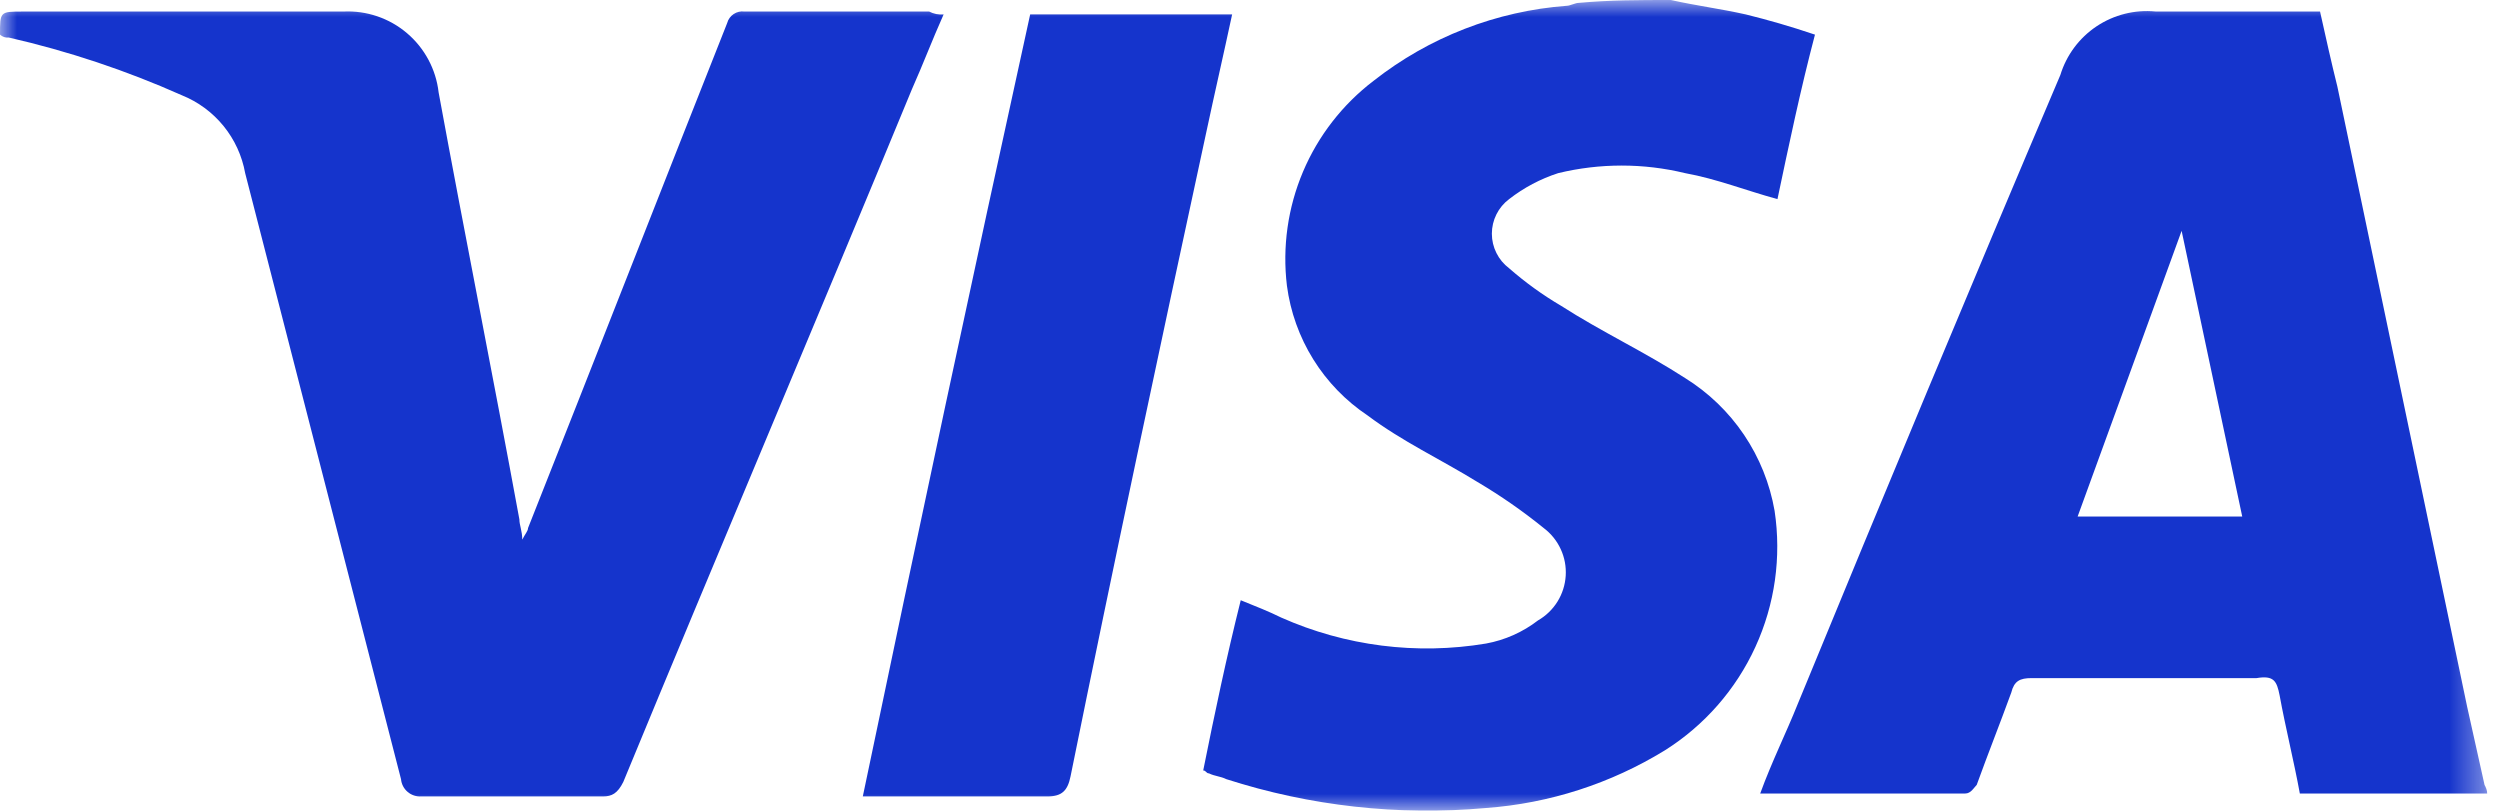 <svg width="74" height="24" viewBox="0 0 74 24" fill="none" xmlns="http://www.w3.org/2000/svg">
<g clip-path="url(#clip0_7010_2122)">
<mask id="mask0_7010_2122" style="mask-type:luminance" maskUnits="userSpaceOnUse" x="0" y="0" width="74" height="24">
<path d="M73.627 0H0V24H73.627V0Z" fill="white"/>
</mask>
<g mask="url(#mask0_7010_2122)">
<path d="M73.627 23.488H68.075C67.904 22.548 67.648 21.524 67.477 20.584C67.392 20.157 67.307 19.986 66.794 20.072H60.132C59.79 20.072 59.619 20.157 59.534 20.499C59.192 21.439 58.85 22.293 58.511 23.232C58.425 23.318 58.34 23.488 58.169 23.488H52.102C52.444 22.548 52.871 21.694 53.212 20.84C55.776 14.607 58.335 8.456 60.986 2.221C61.167 1.63 61.546 1.121 62.06 0.778C62.574 0.436 63.19 0.281 63.805 0.341H68.673C68.844 1.11 69.015 1.878 69.186 2.562C70.467 8.712 71.748 14.776 73.029 20.926C73.199 21.694 73.37 22.463 73.542 23.232C73.587 23.311 73.616 23.398 73.627 23.488ZM66.37 15.289C65.772 12.47 65.174 9.651 64.576 6.833L61.498 15.289H66.37Z" fill="#1534CC"/>
<path d="M49.456 0C50.224 0.171 50.908 0.256 51.676 0.427C52.359 0.598 52.958 0.768 53.723 1.025C53.296 2.648 52.955 4.27 52.613 5.894C51.673 5.637 50.819 5.296 49.88 5.125C48.645 4.826 47.357 4.826 46.122 5.125C45.597 5.295 45.105 5.555 44.67 5.894C44.511 6.013 44.382 6.168 44.294 6.345C44.205 6.523 44.159 6.719 44.159 6.917C44.159 7.116 44.205 7.312 44.294 7.489C44.382 7.667 44.511 7.821 44.67 7.941C45.146 8.358 45.661 8.73 46.207 9.051C47.403 9.82 48.684 10.417 49.88 11.191C50.573 11.622 51.168 12.195 51.624 12.872C52.08 13.549 52.388 14.315 52.528 15.12C52.734 16.489 52.537 17.889 51.96 19.148C51.384 20.407 50.453 21.471 49.282 22.209C47.678 23.194 45.862 23.78 43.986 23.917C41.392 24.151 38.778 23.86 36.299 23.063C36.128 22.977 35.958 22.977 35.786 22.892C35.701 22.892 35.701 22.806 35.615 22.806C35.958 21.098 36.299 19.476 36.726 17.767C37.153 17.938 37.58 18.109 37.922 18.279C39.824 19.124 41.933 19.392 43.986 19.049C44.546 18.947 45.073 18.712 45.524 18.365C45.759 18.23 45.958 18.038 46.101 17.808C46.244 17.578 46.328 17.315 46.345 17.044C46.362 16.773 46.312 16.502 46.198 16.256C46.085 16.009 45.912 15.795 45.695 15.631C45.075 15.128 44.418 14.672 43.73 14.265C42.62 13.582 41.509 13.069 40.484 12.3C39.835 11.867 39.285 11.3 38.873 10.637C38.461 9.974 38.195 9.231 38.093 8.457C37.955 7.31 38.119 6.147 38.569 5.083C39.019 4.02 39.739 3.092 40.658 2.392C42.302 1.099 44.295 0.326 46.381 0.171C46.466 0.171 46.636 0.086 46.722 0.086C47.662 0 48.516 0 49.456 0Z" fill="#1534CC"/>
<path d="M27.931 0.427C27.588 1.196 27.332 1.879 26.99 2.648C24.172 9.481 21.267 16.314 18.449 23.147C18.278 23.489 18.107 23.574 17.852 23.574H12.467C12.32 23.583 12.176 23.535 12.065 23.439C11.953 23.344 11.883 23.209 11.87 23.062C10.333 17.083 8.796 11.104 7.257 5.125C7.165 4.613 6.945 4.133 6.617 3.73C6.289 3.327 5.864 3.013 5.381 2.819C3.732 2.084 2.016 1.512 0.256 1.11C0.209 1.116 0.162 1.111 0.118 1.096C0.074 1.081 0.034 1.056 0 1.024C0 0.342 0 0.342 0.684 0.342H10.163C10.849 0.308 11.522 0.536 12.046 0.981C12.569 1.425 12.905 2.051 12.983 2.734C13.752 6.92 14.606 11.19 15.374 15.375C15.374 15.546 15.459 15.716 15.459 15.973C15.545 15.802 15.63 15.716 15.63 15.63C17.594 10.677 19.56 5.637 21.524 0.683C21.553 0.574 21.621 0.479 21.716 0.416C21.81 0.353 21.924 0.326 22.036 0.342H27.503C27.634 0.411 27.783 0.44 27.931 0.427Z" fill="#1534CC"/>
<path d="M25.539 23.574C27.162 15.802 28.785 8.2 30.493 0.427H36.471C36.215 1.623 35.958 2.733 35.703 3.929C34.337 10.249 32.97 16.654 31.689 22.976C31.603 23.403 31.433 23.574 31.006 23.574H25.539Z" fill="#1534CC"/>
</g>
</g>
<defs>
<clipPath id="clip0_7010_2122">
<rect width="73.627" height="24" fill="white"/>
</clipPath>
</defs>
</svg>
